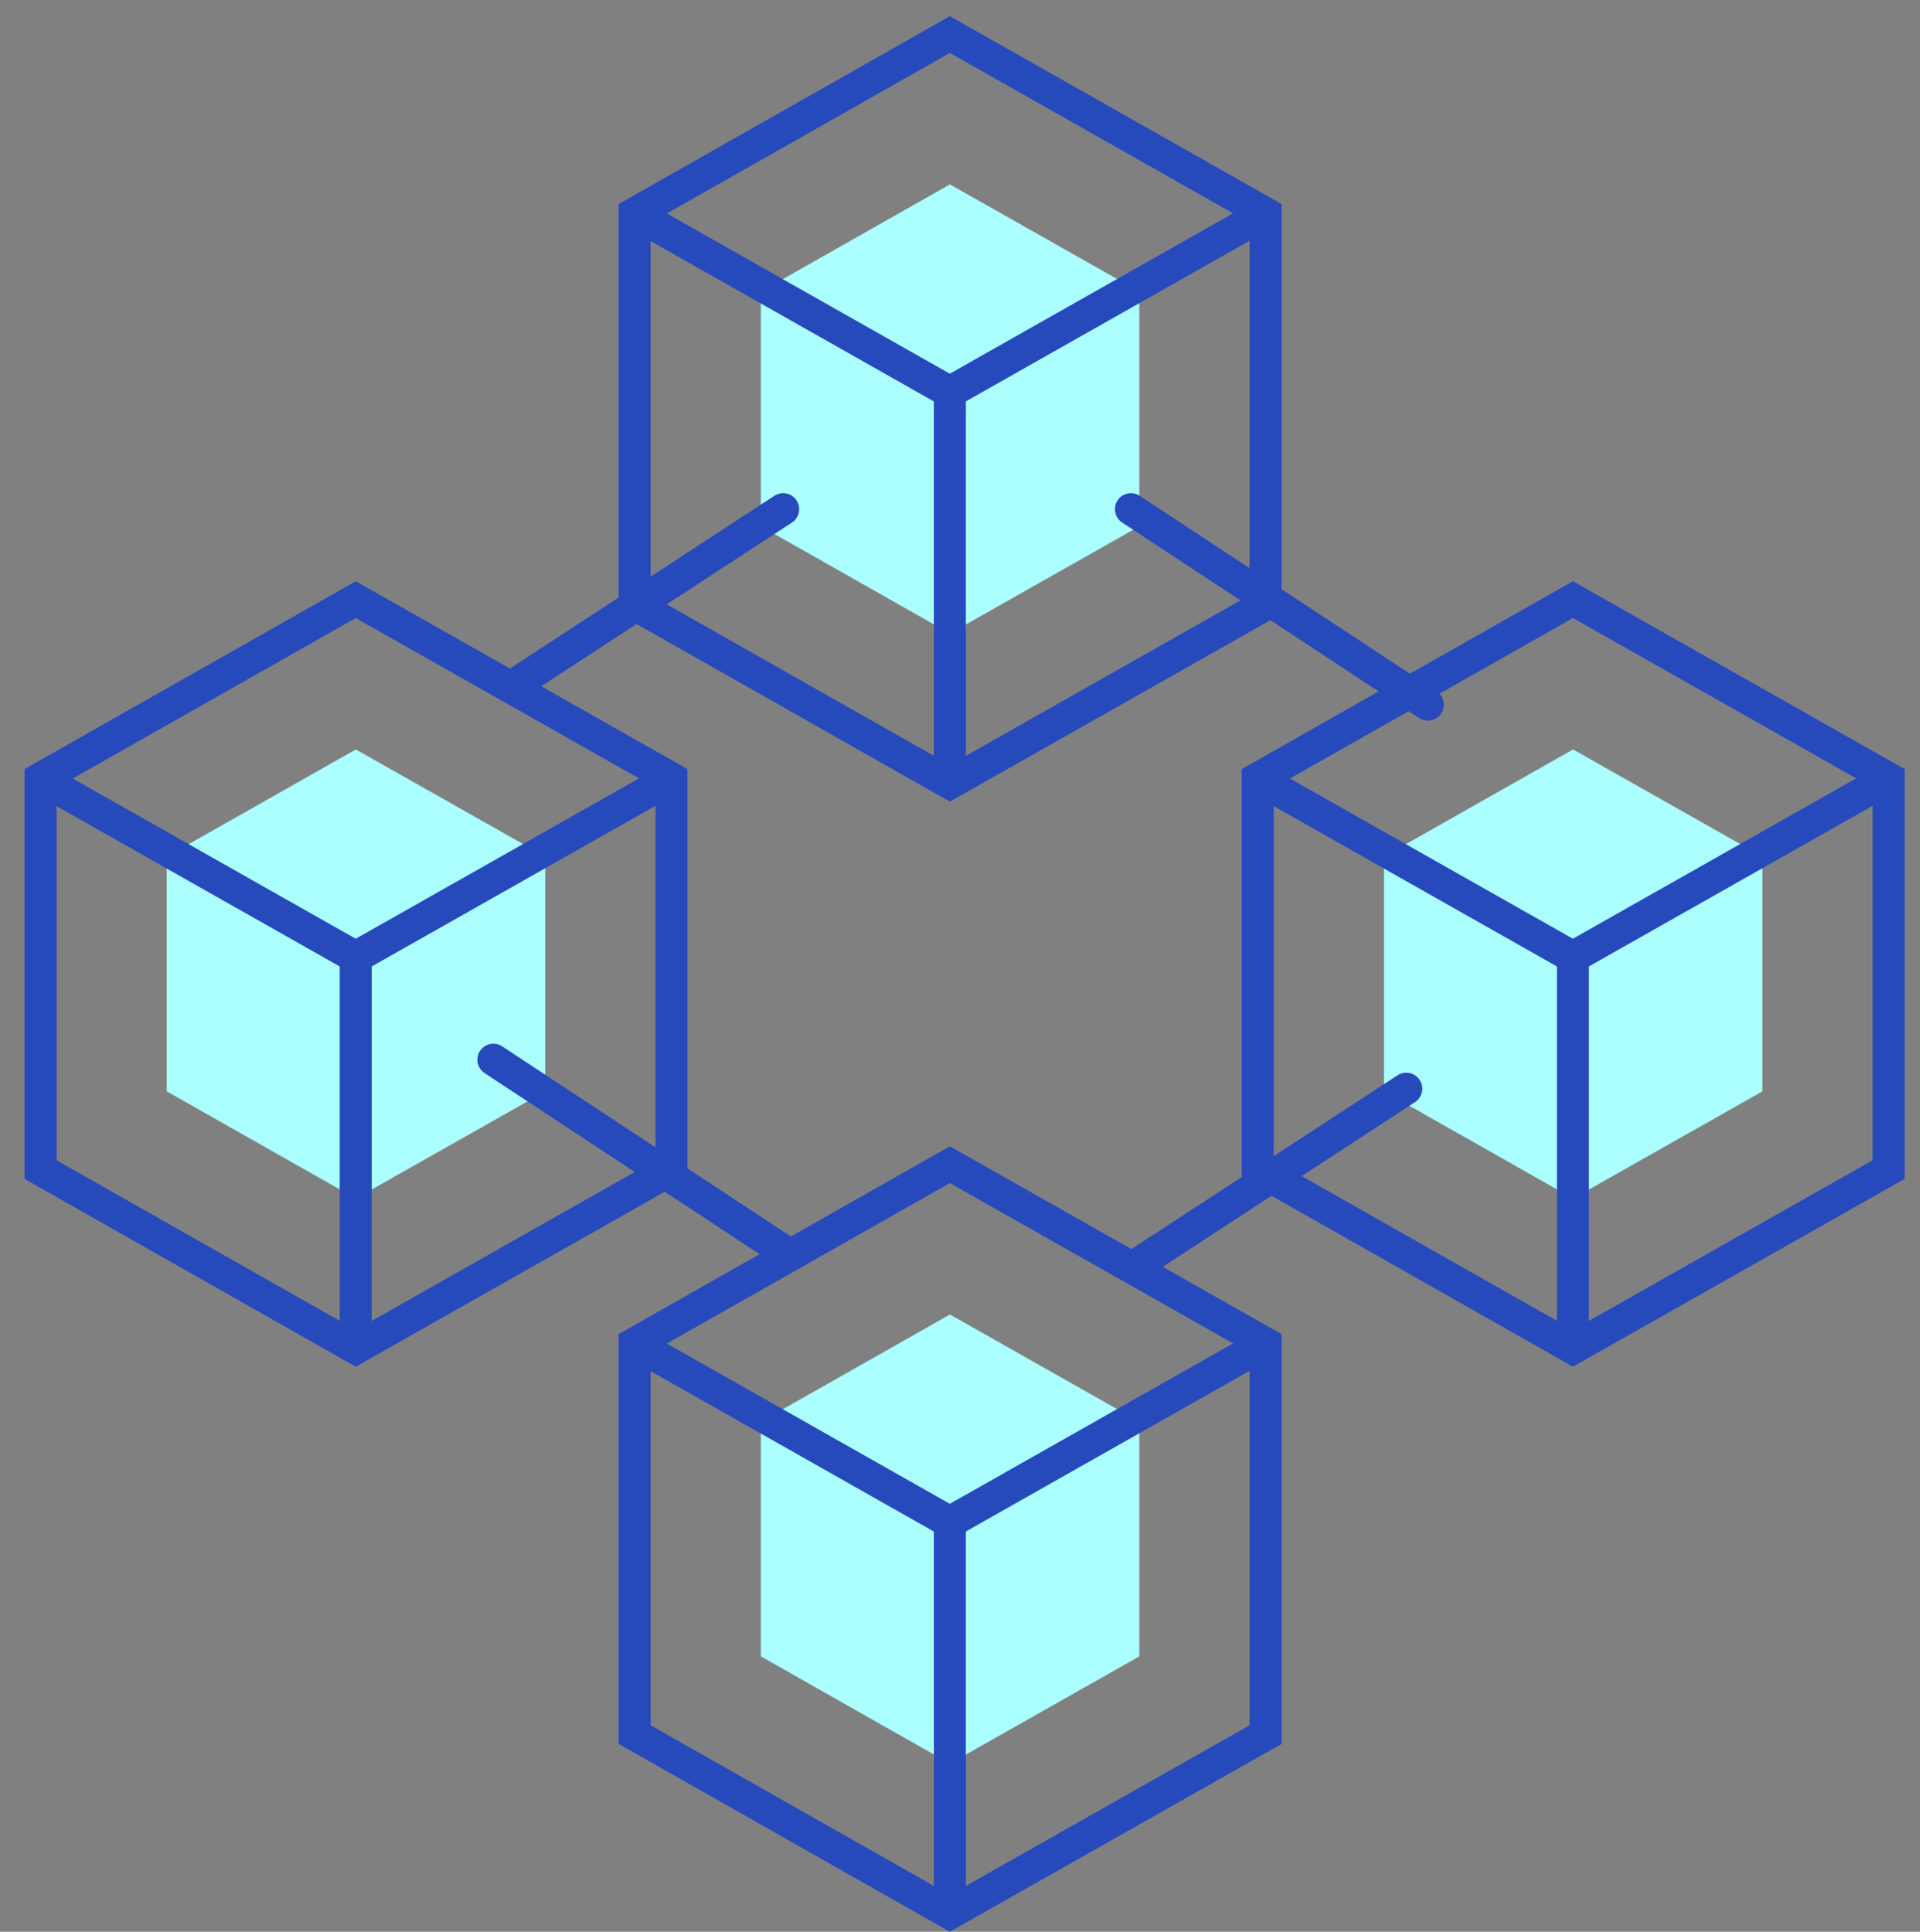 <svg xmlns="http://www.w3.org/2000/svg" width="120" height="120.752" viewBox="0 0 120 120.752">
    <rect x="0" y="0" width="120" height="120.752" fill="#808080" stroke="none"/>
    <defs>
        <style>
            .cls-2{fill:#abffff}.cls-3,.cls-5{fill:none}.cls-3,.cls-4,.cls-5{stroke:#264abc;stroke-miterlimit:10;stroke-width:2px}.cls-4{fill:#0f0}.cls-5{stroke-linecap:round}
        </style>
    </defs>
    <g id="icon03" transform="translate(-408.213 -215.081)">
        <g id="그룹_486">
            <path id="inbox4" d="M419.457 287.954v-14.671l11.819-6.7 11.839 6.7v14.672l-11.839 6.7z" class="cls-2" transform="translate(-.824 -4.655)"/>
            <path id="inbox3" d="M460.457 326.954v-14.671l11.819-6.7 11.839 6.7v14.672l-11.839 6.7z" class="cls-2" transform="translate(-4.693 -8.334)"/>
            <path id="inbox2" d="M503.458 287.954v-14.671l11.819-6.7 11.839 6.7v14.672l-11.839 6.7z" class="cls-2" transform="translate(-8.75 -4.655)"/>
            <path id="inbox" d="M460.457 248.954v-14.671l11.819-6.7 11.839 6.7v14.672l-11.839 6.7z" class="cls-2" transform="translate(-4.693 -.975)"/>
            <g id="그룹_502">
                <path id="패스_6423" d="M451.75 252.87v-24.453l19.7-11.174 19.732 11.174v24.453l-19.732 11.173z" class="cls-3" transform="translate(-3.871)"/>
                <g id="그룹_471" transform="translate(447.845 228.417)">
                    <path id="패스_6426" d="M491.176 229.581l-19.732 11.173-19.732-11.173" class="cls-3" transform="translate(-451.713 -229.581)"/>
                    <path id="선_273" d="M0 0L0 24.453" class="cls-4" transform="translate(19.732 11.321)"/>
                </g>
            </g>
            <g id="그룹_473" transform="translate(447.845 287.885)">
                <path id="패스_6427" d="M451.75 330.87v-24.453l19.7-11.173 19.732 11.173v24.453l-19.732 11.174z" class="cls-3" transform="translate(-451.716 -295.244)"/>
                <g id="그룹_472" transform="translate(0 11.173)">
                    <path id="패스_6428" d="M491.176 307.581l-19.732 11.174-19.732-11.174" class="cls-3" transform="translate(-451.713 -307.581)"/>
                    <path id="선_274" d="M0 0L0 24.453" class="cls-4" transform="translate(19.732 11.321)"/>
                </g>
            </g>
            <g id="그룹_475" transform="translate(486.787 252.564)">
                <path id="패스_6429" d="M494.75 291.87v-24.453l19.7-11.173 19.732 11.173v24.453l-19.732 11.173z" class="cls-3" transform="translate(-494.716 -256.244)"/>
                <g id="그룹_474" transform="translate(0 11.173)">
                    <path id="패스_6430" d="M534.176 268.581l-19.732 11.173-19.732-11.173" class="cls-3" transform="translate(-494.712 -268.581)"/>
                    <path id="선_275" d="M0 0L0 24.453" class="cls-4" transform="translate(19.732 11.321)"/>
                </g>
            </g>
            <path id="패스_6431" d="M410.75 291.87v-24.453l19.7-11.173 19.732 11.173v24.453l-19.732 11.173z" class="cls-3" transform="translate(-.003 -3.679)"/>
            <g id="그룹_476" transform="translate(410.713 263.738)">
                <path id="패스_6432" d="M450.176 268.581l-19.732 11.173-19.732-11.173" class="cls-3" transform="translate(-410.712 -268.581)"/>
                <path id="선_276" d="M0 0L0 24.453" class="cls-4" transform="translate(19.732 11.321)"/>
            </g>
            <path id="선_277" d="M0 0L18.552 12.219" class="cls-5" transform="translate(439.049 281.324)"/>
            <path id="선_278" d="M0 0L18.552 12.219" class="cls-5" transform="translate(478.897 246.909)"/>
            <path id="선_279" d="M17.043 0L0 11.132" class="cls-5" transform="translate(440.118 246.909)"/>
            <path id="선_280" d="M17.043 0L0 11.132" class="cls-5" transform="translate(479.062 283.135)"/>
        </g>
    </g>
</svg>
